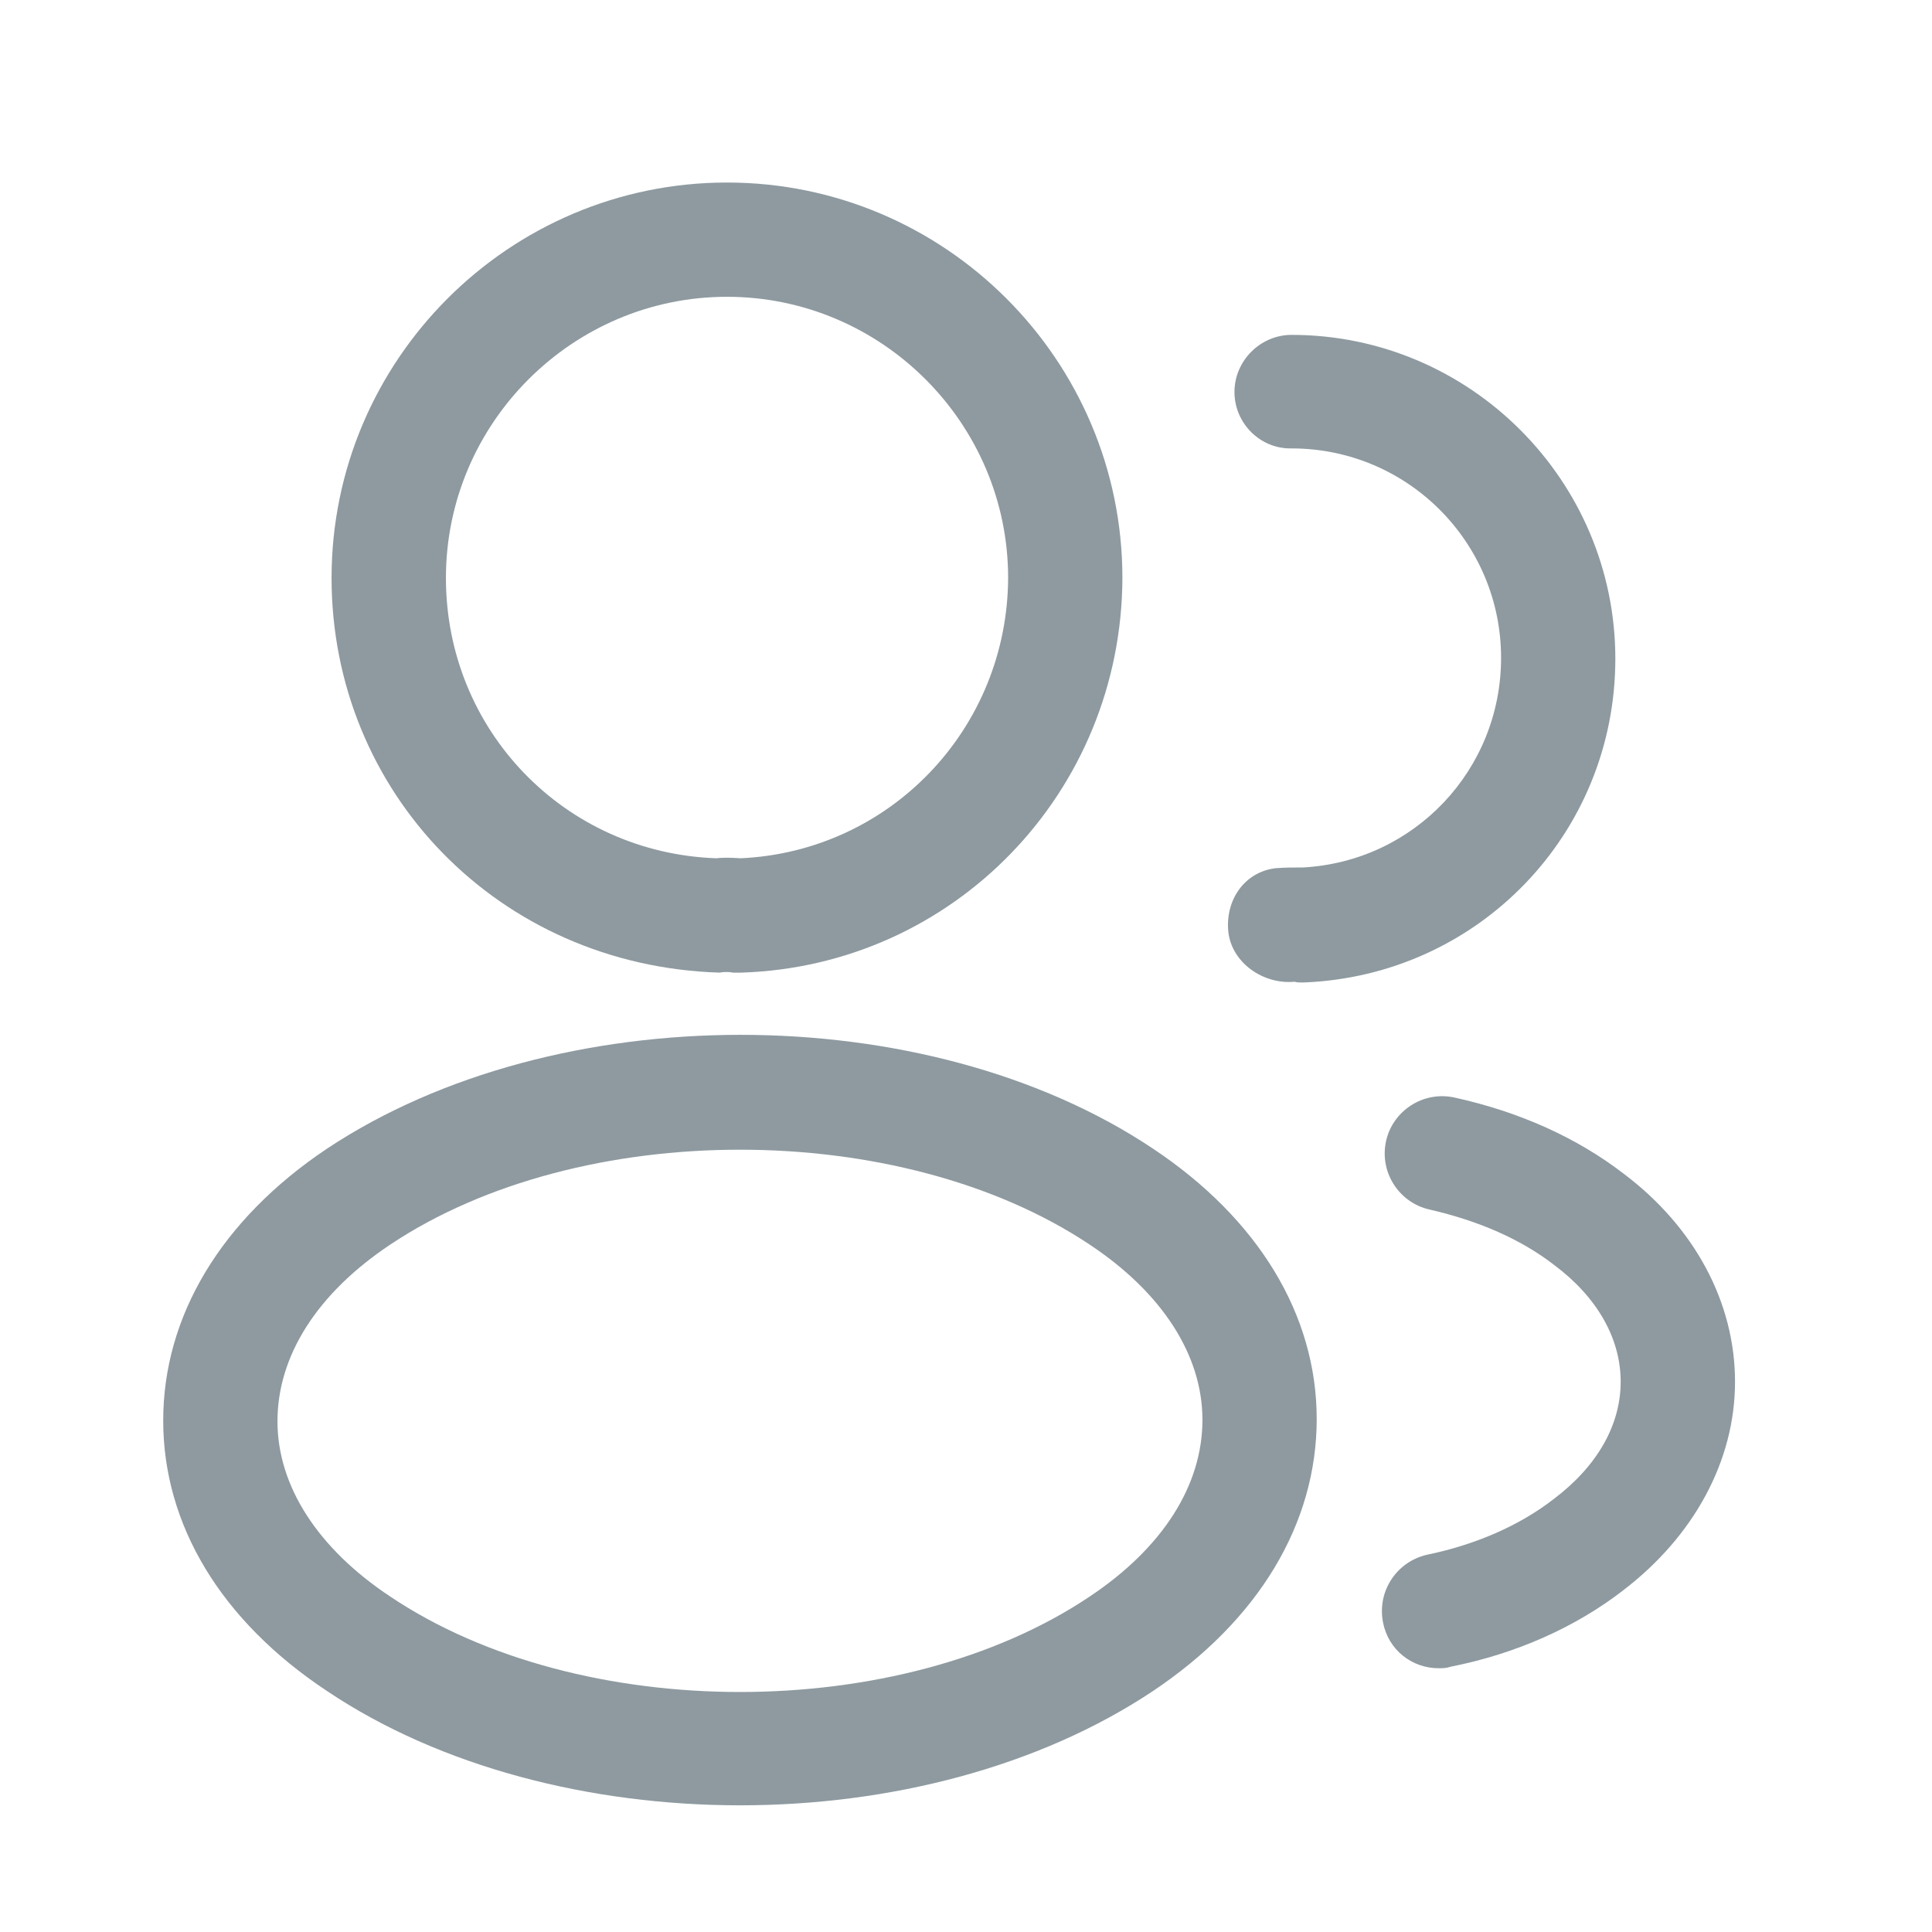 <svg width="21" height="21" viewBox="0 0 21 21" fill="none" xmlns="http://www.w3.org/2000/svg">
<path d="M8.035 10.572C8.01 10.572 7.994 10.572 7.969 10.572C7.927 10.563 7.869 10.563 7.82 10.572C5.418 10.497 3.604 8.609 3.604 6.282C3.604 3.913 5.534 1.984 7.902 1.984C10.271 1.984 12.2 3.913 12.2 6.282C12.192 8.609 10.37 10.497 8.06 10.572C8.051 10.572 8.043 10.572 8.035 10.572ZM7.902 3.226C6.221 3.226 4.847 4.601 4.847 6.282C4.847 7.938 6.138 9.271 7.786 9.329C7.836 9.321 7.944 9.321 8.051 9.329C9.675 9.255 10.95 7.922 10.958 6.282C10.958 4.601 9.584 3.226 7.902 3.226Z" fill="#8E9AA0"/>
<path d="M14.146 10.679C14.122 10.679 14.097 10.679 14.072 10.671C13.732 10.704 13.385 10.464 13.351 10.124C13.318 9.785 13.525 9.478 13.865 9.437C13.964 9.429 14.072 9.429 14.163 9.429C15.372 9.363 16.316 8.369 16.316 7.151C16.316 5.893 15.298 4.874 14.039 4.874C13.699 4.882 13.418 4.601 13.418 4.261C13.418 3.922 13.699 3.64 14.039 3.64C15.977 3.64 17.558 5.222 17.558 7.16C17.558 9.064 16.068 10.605 14.171 10.679C14.163 10.679 14.155 10.679 14.146 10.679Z" fill="#8E9AA0"/>
<path d="M8.043 19.623C6.42 19.623 4.789 19.209 3.555 18.381C2.404 17.619 1.774 16.576 1.774 15.441C1.774 14.306 2.404 13.255 3.555 12.485C6.039 10.836 10.064 10.836 12.532 12.485C13.675 13.246 14.312 14.29 14.312 15.424C14.312 16.559 13.683 17.611 12.532 18.381C11.289 19.209 9.666 19.623 8.043 19.623ZM4.242 13.528C3.447 14.058 3.016 14.737 3.016 15.449C3.016 16.153 3.455 16.832 4.242 17.354C6.304 18.737 9.782 18.737 11.844 17.354C12.639 16.824 13.07 16.145 13.07 15.433C13.07 14.729 12.631 14.05 11.844 13.528C9.782 12.153 6.304 12.153 4.242 13.528Z" fill="#8E9AA0"/>
<path d="M15.637 18.133C15.347 18.133 15.091 17.934 15.033 17.636C14.966 17.296 15.182 16.973 15.513 16.899C16.035 16.791 16.515 16.584 16.888 16.294C17.36 15.938 17.616 15.491 17.616 15.019C17.616 14.547 17.36 14.1 16.896 13.752C16.532 13.47 16.076 13.271 15.538 13.147C15.207 13.073 14.991 12.741 15.066 12.402C15.14 12.071 15.472 11.855 15.811 11.93C16.523 12.087 17.144 12.369 17.649 12.758C18.42 13.338 18.859 14.158 18.859 15.019C18.859 15.88 18.411 16.7 17.641 17.288C17.128 17.685 16.482 17.975 15.77 18.116C15.72 18.133 15.679 18.133 15.637 18.133Z" fill="#8E9AA0"/>
</svg>
